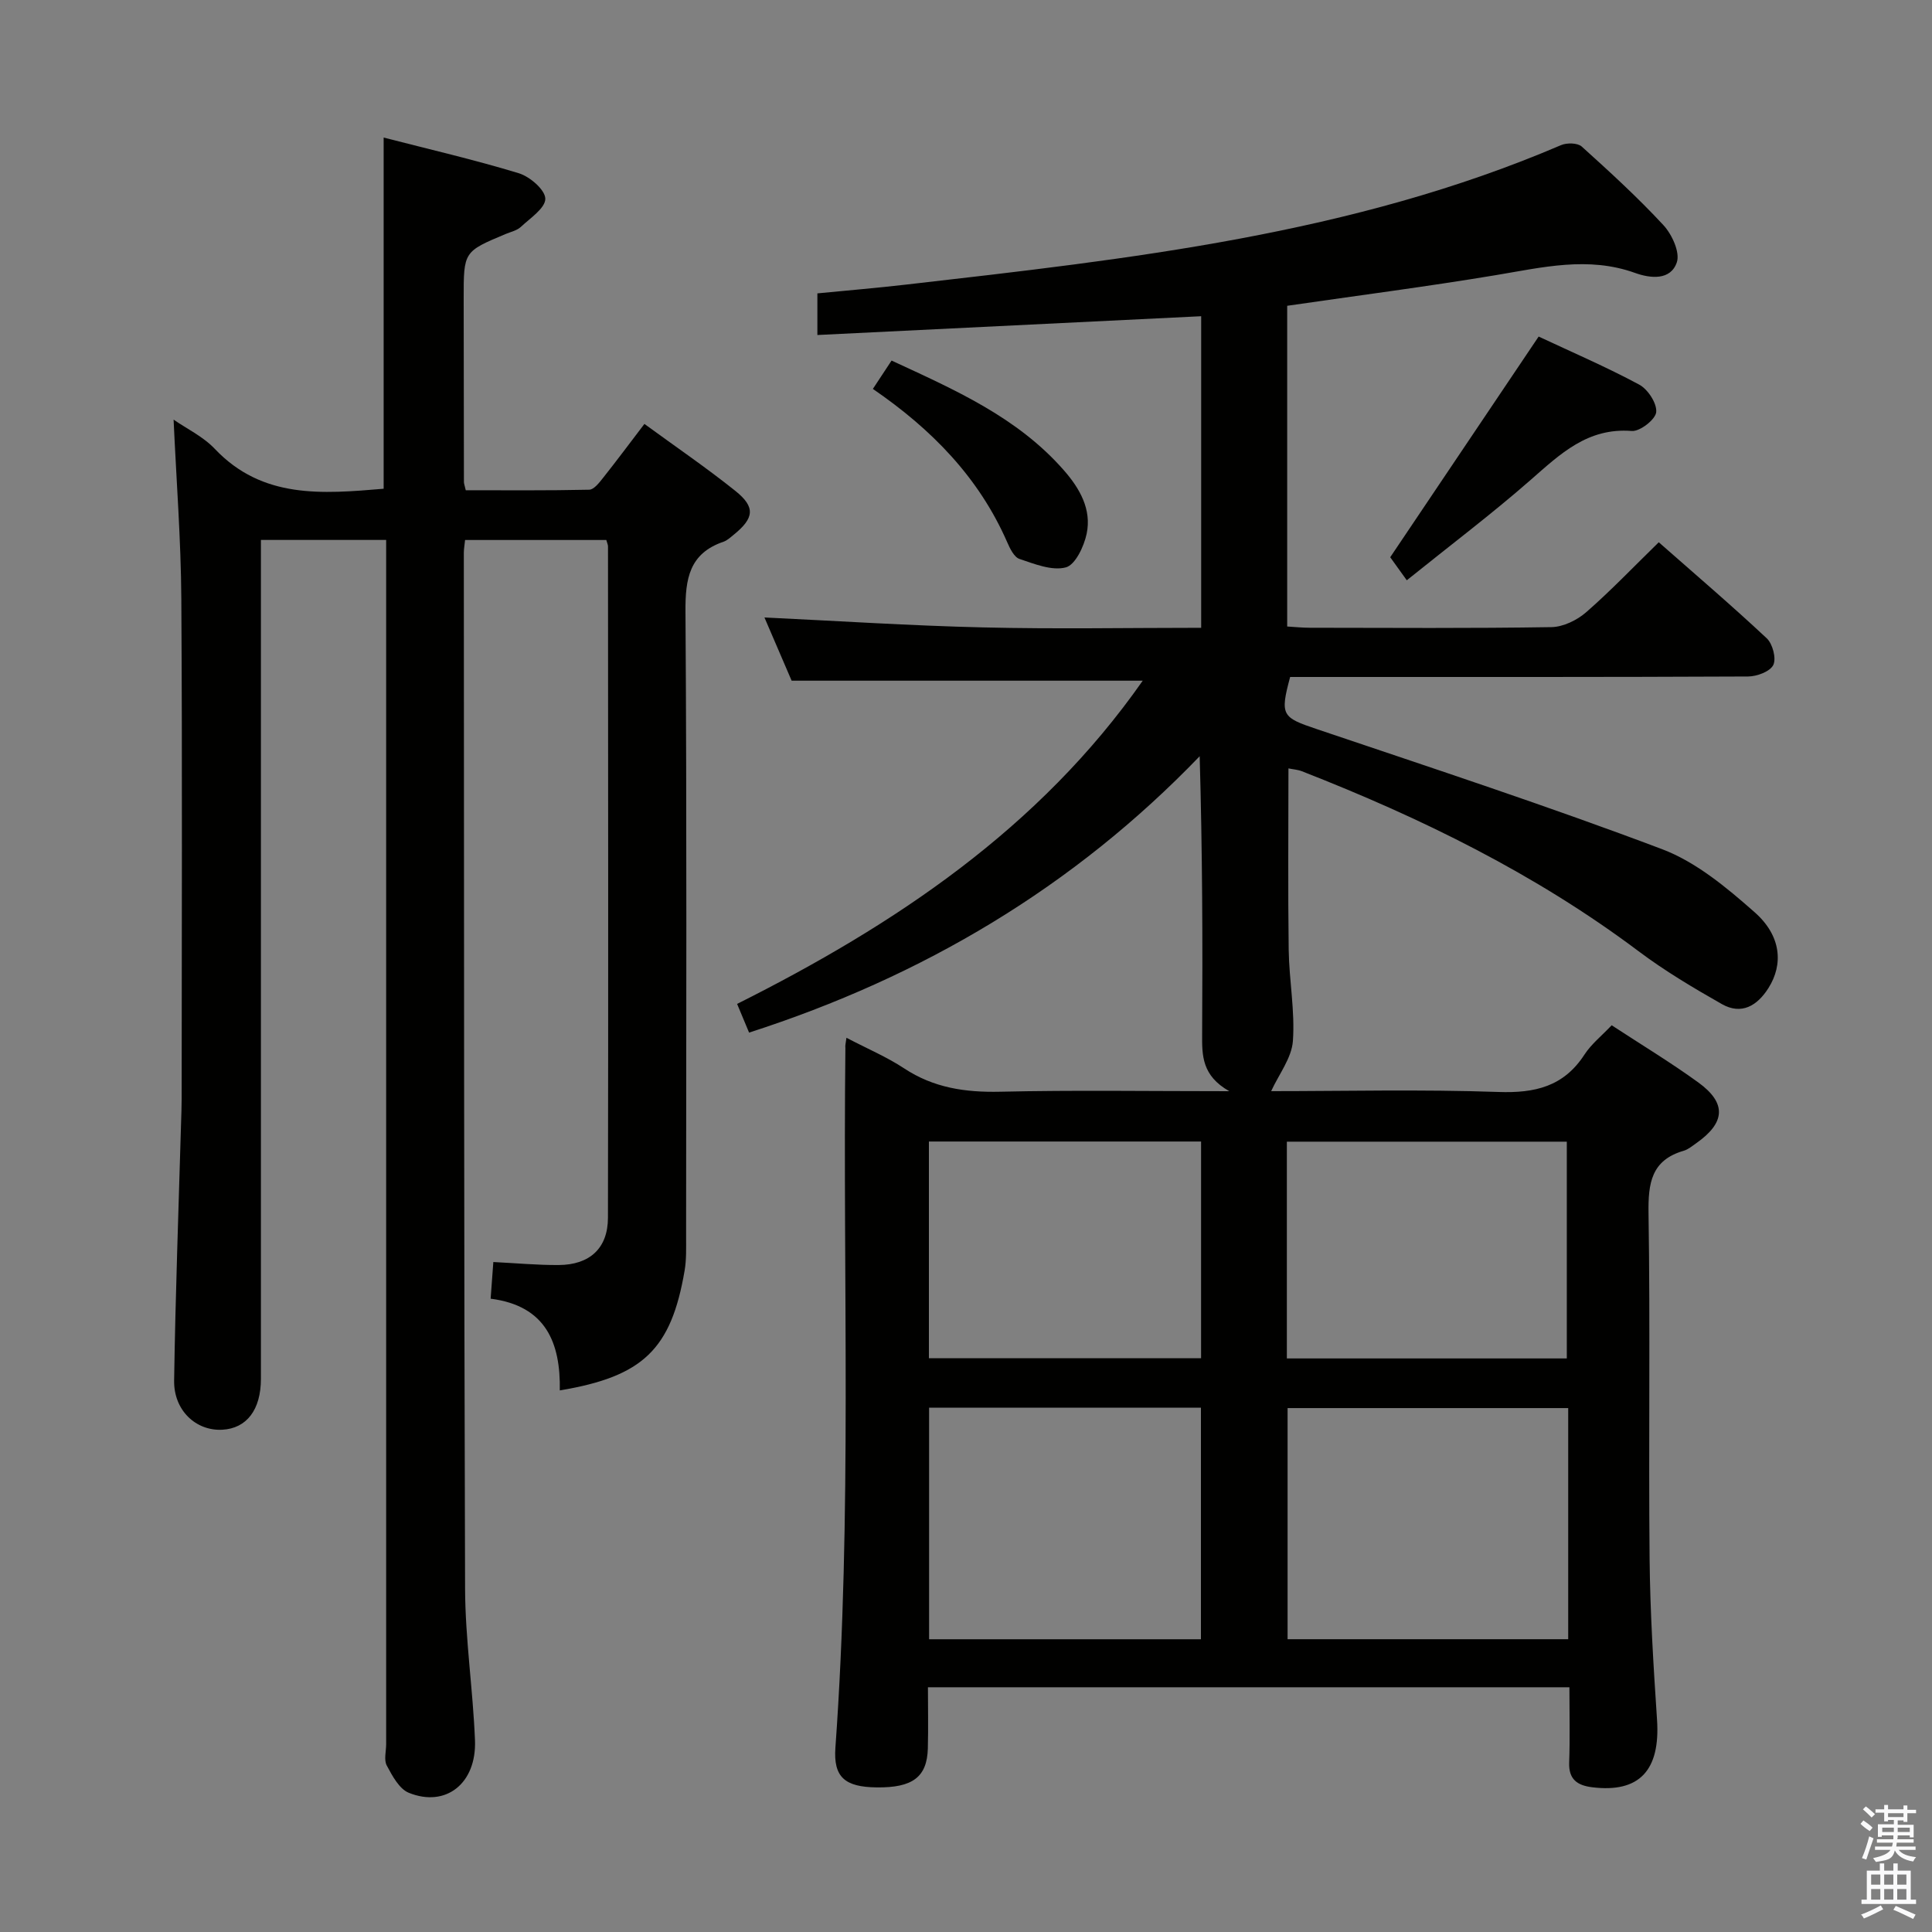 <svg enable-background="new 0 0 400 400" viewBox="0 0 400 400" xmlns="http://www.w3.org/2000/svg"><rect x="0" y="0" width="400" height="400" fill="#808080" stroke="none"/><path d="m385.2 377.6.6-.7c.6.4 1.3.9 1.9 1.5l-.6.7c-.8-.5-1.4-1-1.9-1.5zm.3 7.1c.6-1.4 1.1-2.9 1.5-4.5.3.1.6.3.9.4-.5 1.4-1 2.9-1.5 4.4zm.2-10.1.6-.6c.7.5 1.3 1.1 1.9 1.6l-.7.7c-.6-.6-1.2-1.2-1.8-1.7zm8.4-.8h.8v.9h1.8v.7h-1.8v1.8h-.8v-.3h-1.2v.9h3.3v2.6h-.8v-.4h-2.5c0 .3 0 .6-.1.8h3.4v.7h-3.5c0 .3-.1.6-.1.8h4v.7h-3.5c.7.9 1.9 1.3 3.6 1.5-.2.2-.4.5-.6.9-1.9-.3-3.2-1.1-3.8-2.3-.5 2.1-1.8 2-3.9 2.4-.2-.3-.4-.5-.6-.8 1.9-.4 3.1-.9 3.6-1.7h-3.2v-.7h3.5c.1-.2.1-.5.2-.8h-3.3v-.7h3.4c0-.2 0-.5 0-.8h-2.4v.3h-.8v-2.6h3.3v-.9h-1.2v.3h-.8v-1.8h-1.8v-.7h1.8v-.9h.8v.9h3.2zm-4.4 5.5h2.4c0-.3 0-.6 0-.9h-2.4zm1.2-3.1h3.2v-.8h-3.2zm4.4 2.2h-2.4v.9h2.5v-.9z" fill="#fafafb"/><path d="m389.2 385.8h.9v1.5h1.9v-1.5h.9v1.5h2.7v6h1.1v.9h-11.3v-.9h1.1v-6h2.7zm.2 8.7.5.8c-1.2.6-2.5 1.3-4 1.9-.2-.3-.3-.6-.6-.8 1.6-.6 3-1.3 4.1-1.9zm-2-4.3h1.9v-2.1h-1.9zm0 3.1h1.9v-2.2h-1.9zm2.7-3.1h1.9v-2.1h-1.9zm0 3.1h1.9v-2.2h-1.9zm2.4 1.3c1.4.6 2.7 1.2 4.1 1.8l-.5.9c-1.5-.7-2.8-1.4-4.1-1.9zm2.2-6.5h-1.9v2.1h1.9zm-1.9 5.2h1.9v-2.2h-1.9z" fill="#fafafb"/><g fill="#010100"><path d="m175.25 214.86c4.35 2.28 8.36 3.97 11.92 6.32 6.12 4.05 12.68 5.01 19.89 4.85 15.27-.35 30.56-.11 47.45-.11-5.68-3.22-5.65-7.4-5.62-11.79.12-18.97.05-37.95-.51-57.56-26.12 27.14-57.37 45.65-93.29 57.22-.69-1.65-1.44-3.44-2.48-5.94 32.71-16.4 62.58-36.33 83.98-66.92-24.32 0-48.2 0-72.69 0-1.73-4.03-3.8-8.83-5.63-13.09 15.21.72 30.26 1.71 45.32 2.06 14.94.36 29.9.08 45.1.08 0-21.76 0-43.01 0-64.51-26.47 1.3-52.76 2.58-79.46 3.89 0-3.56 0-5.8 0-8.62 6.11-.6 12.34-1.12 18.56-1.84 46.05-5.29 92.16-10.33 135.4-28.85 1.21-.52 3.43-.48 4.29.29 5.81 5.24 11.6 10.54 16.91 16.27 1.77 1.91 3.48 5.63 2.78 7.7-1.28 3.78-5.45 3.35-8.64 2.2-9.74-3.5-19.22-1.14-28.86.46-14.25 2.37-28.58 4.22-43.17 6.34v66.4c1.53.09 3.12.26 4.71.26 16.67.02 33.33.14 49.99-.13 2.45-.04 5.32-1.44 7.22-3.1 5.11-4.46 9.81-9.4 15.01-14.47 7.53 6.63 15.1 13.09 22.36 19.89 1.22 1.14 2.01 4.18 1.35 5.52-.67 1.36-3.39 2.37-5.22 2.38-29.66.14-59.33.1-88.99.1-1.98 0-3.95 0-5.82 0-2.15 7.98-1.67 8.37 5.54 10.8 23.9 8.07 47.88 15.94 71.46 24.85 7.06 2.67 13.4 7.97 19.18 13.07 5.53 4.88 5.95 10.79 2.84 15.7-2.32 3.66-5.58 5.61-9.65 3.3-5.91-3.36-11.8-6.86-17.22-10.93-21.34-16.02-45-27.61-69.71-37.27-.88-.34-1.87-.4-2.79-.59 0 12.69-.12 25.13.05 37.56.09 6.31 1.32 12.65.87 18.89-.26 3.52-2.9 6.87-4.5 10.37 15.16 0 31.11-.39 47.03.17 7.58.27 13.53-1.11 17.83-7.73 1.42-2.19 3.58-3.9 5.64-6.08 6.07 3.98 12.19 7.67 17.95 11.85 5.9 4.29 5.6 8.33-.47 12.59-.82.57-1.64 1.27-2.56 1.54-6.72 1.95-7.38 6.7-7.29 12.93.37 23.83-.01 47.66.22 71.49.11 11.13.8 22.26 1.54 33.38.7 10.49-3.66 15.2-13.45 13.98-3.03-.38-4.86-1.61-4.74-5.09.18-5.11.05-10.24.05-15.61-44.4 0-88.17 0-132.81 0 0 4.16.09 8.41-.02 12.66-.16 5.94-3.16 8.17-10.62 8.07-6.51-.08-8.96-2.08-8.52-8.2 3.47-48.25 1.52-96.57 2.07-144.86-.07-.48.05-.96.22-2.14zm149.43 76.67c-19.68 0-38.86 0-58.1 0v47.85h58.1c0-16.07 0-31.69 0-47.85zm-132.32-.09v47.95h56.28c0-16.18 0-31.93 0-47.95-18.85 0-37.4 0-56.28 0zm74.07-10.19h57.96c0-15.21 0-30.07 0-44.88-19.52 0-38.62 0-57.96 0zm-74.11-44.91v44.87h56.35c0-15.12 0-29.86 0-44.87-18.8 0-37.35 0-56.35 0z"/><path d="m79.43 101.19c0-24.25 0-48.16 0-72.71 9.47 2.44 18.83 4.6 27.99 7.39 2.29.7 5.45 3.43 5.48 5.27.03 1.93-3.12 4.02-5.07 5.84-.8.75-2.07 1.02-3.15 1.47-8.68 3.64-8.69 3.64-8.68 13.35.01 12.67.02 25.33.05 38 0 .32.14.65.38 1.7 8.4 0 16.98.08 25.56-.11.99-.02 2.1-1.48 2.89-2.48 2.79-3.51 5.46-7.11 8.54-11.14 6.36 4.65 12.77 9.02 18.81 13.85 4.24 3.39 3.93 5.66-.38 9.14-.65.52-1.3 1.14-2.06 1.4-7.08 2.42-7.92 7.66-7.87 14.44.29 43.16.15 86.33.13 129.5 0 2.33.08 4.7-.31 6.97-2.78 16.29-8.59 21.92-25.84 24.8.17-9.79-2.82-17.52-14.32-18.99.19-2.59.37-5 .56-7.59 4.69.23 9.12.65 13.54.62 6.42-.04 10.18-3.47 10.19-9.79.09-46.33.03-92.66.01-139 0-.32-.16-.64-.35-1.32-9.64 0-19.37 0-29.24 0-.1 1.04-.26 1.84-.26 2.65.05 71.5.02 143 .26 214.49.04 10.45 1.63 20.89 2.05 31.36.35 8.94-6.03 13.98-13.7 10.88-1.98-.8-3.42-3.51-4.56-5.64-.63-1.17-.13-2.94-.13-4.44 0-81 0-162 0-243 0-1.98 0-3.97 0-6.31-8.74 0-17.13 0-25.93 0v6.18 167.5c0 6.4-2.94 10.27-8 10.54-5.42.29-10.06-3.97-9.97-10.18.27-17.8.93-35.6 1.44-53.39.05-1.66.12-3.33.12-4.99.01-34.5.15-69-.07-103.5-.08-12.25-1.03-24.49-1.6-37.07 2.64 1.84 6.1 3.48 8.55 6.07 9.85 10.38 22.23 9.31 34.94 8.24z"/><path d="m318.56 69.68c6.8 3.19 13.97 6.27 20.82 9.95 1.79.96 3.7 3.88 3.52 5.7-.15 1.52-3.37 4.03-5.05 3.9-9.17-.73-14.83 4.78-20.98 10.16-7.98 6.99-16.48 13.4-25.61 20.75-1.46-2.03-2.68-3.72-3.43-4.77 10.14-15.08 20.29-30.17 30.73-45.69z"/><path d="m180.72 80.52c1.42-2.16 2.5-3.8 3.87-5.87 13.01 6.03 26.05 11.7 35.71 22.76 3.25 3.72 5.74 8.05 4.68 13.1-.55 2.62-2.35 6.44-4.31 6.96-2.87.76-6.48-.7-9.6-1.75-1.13-.38-1.99-2.2-2.57-3.53-5.85-13.34-15.59-23.31-27.78-31.67z"/></g></svg>